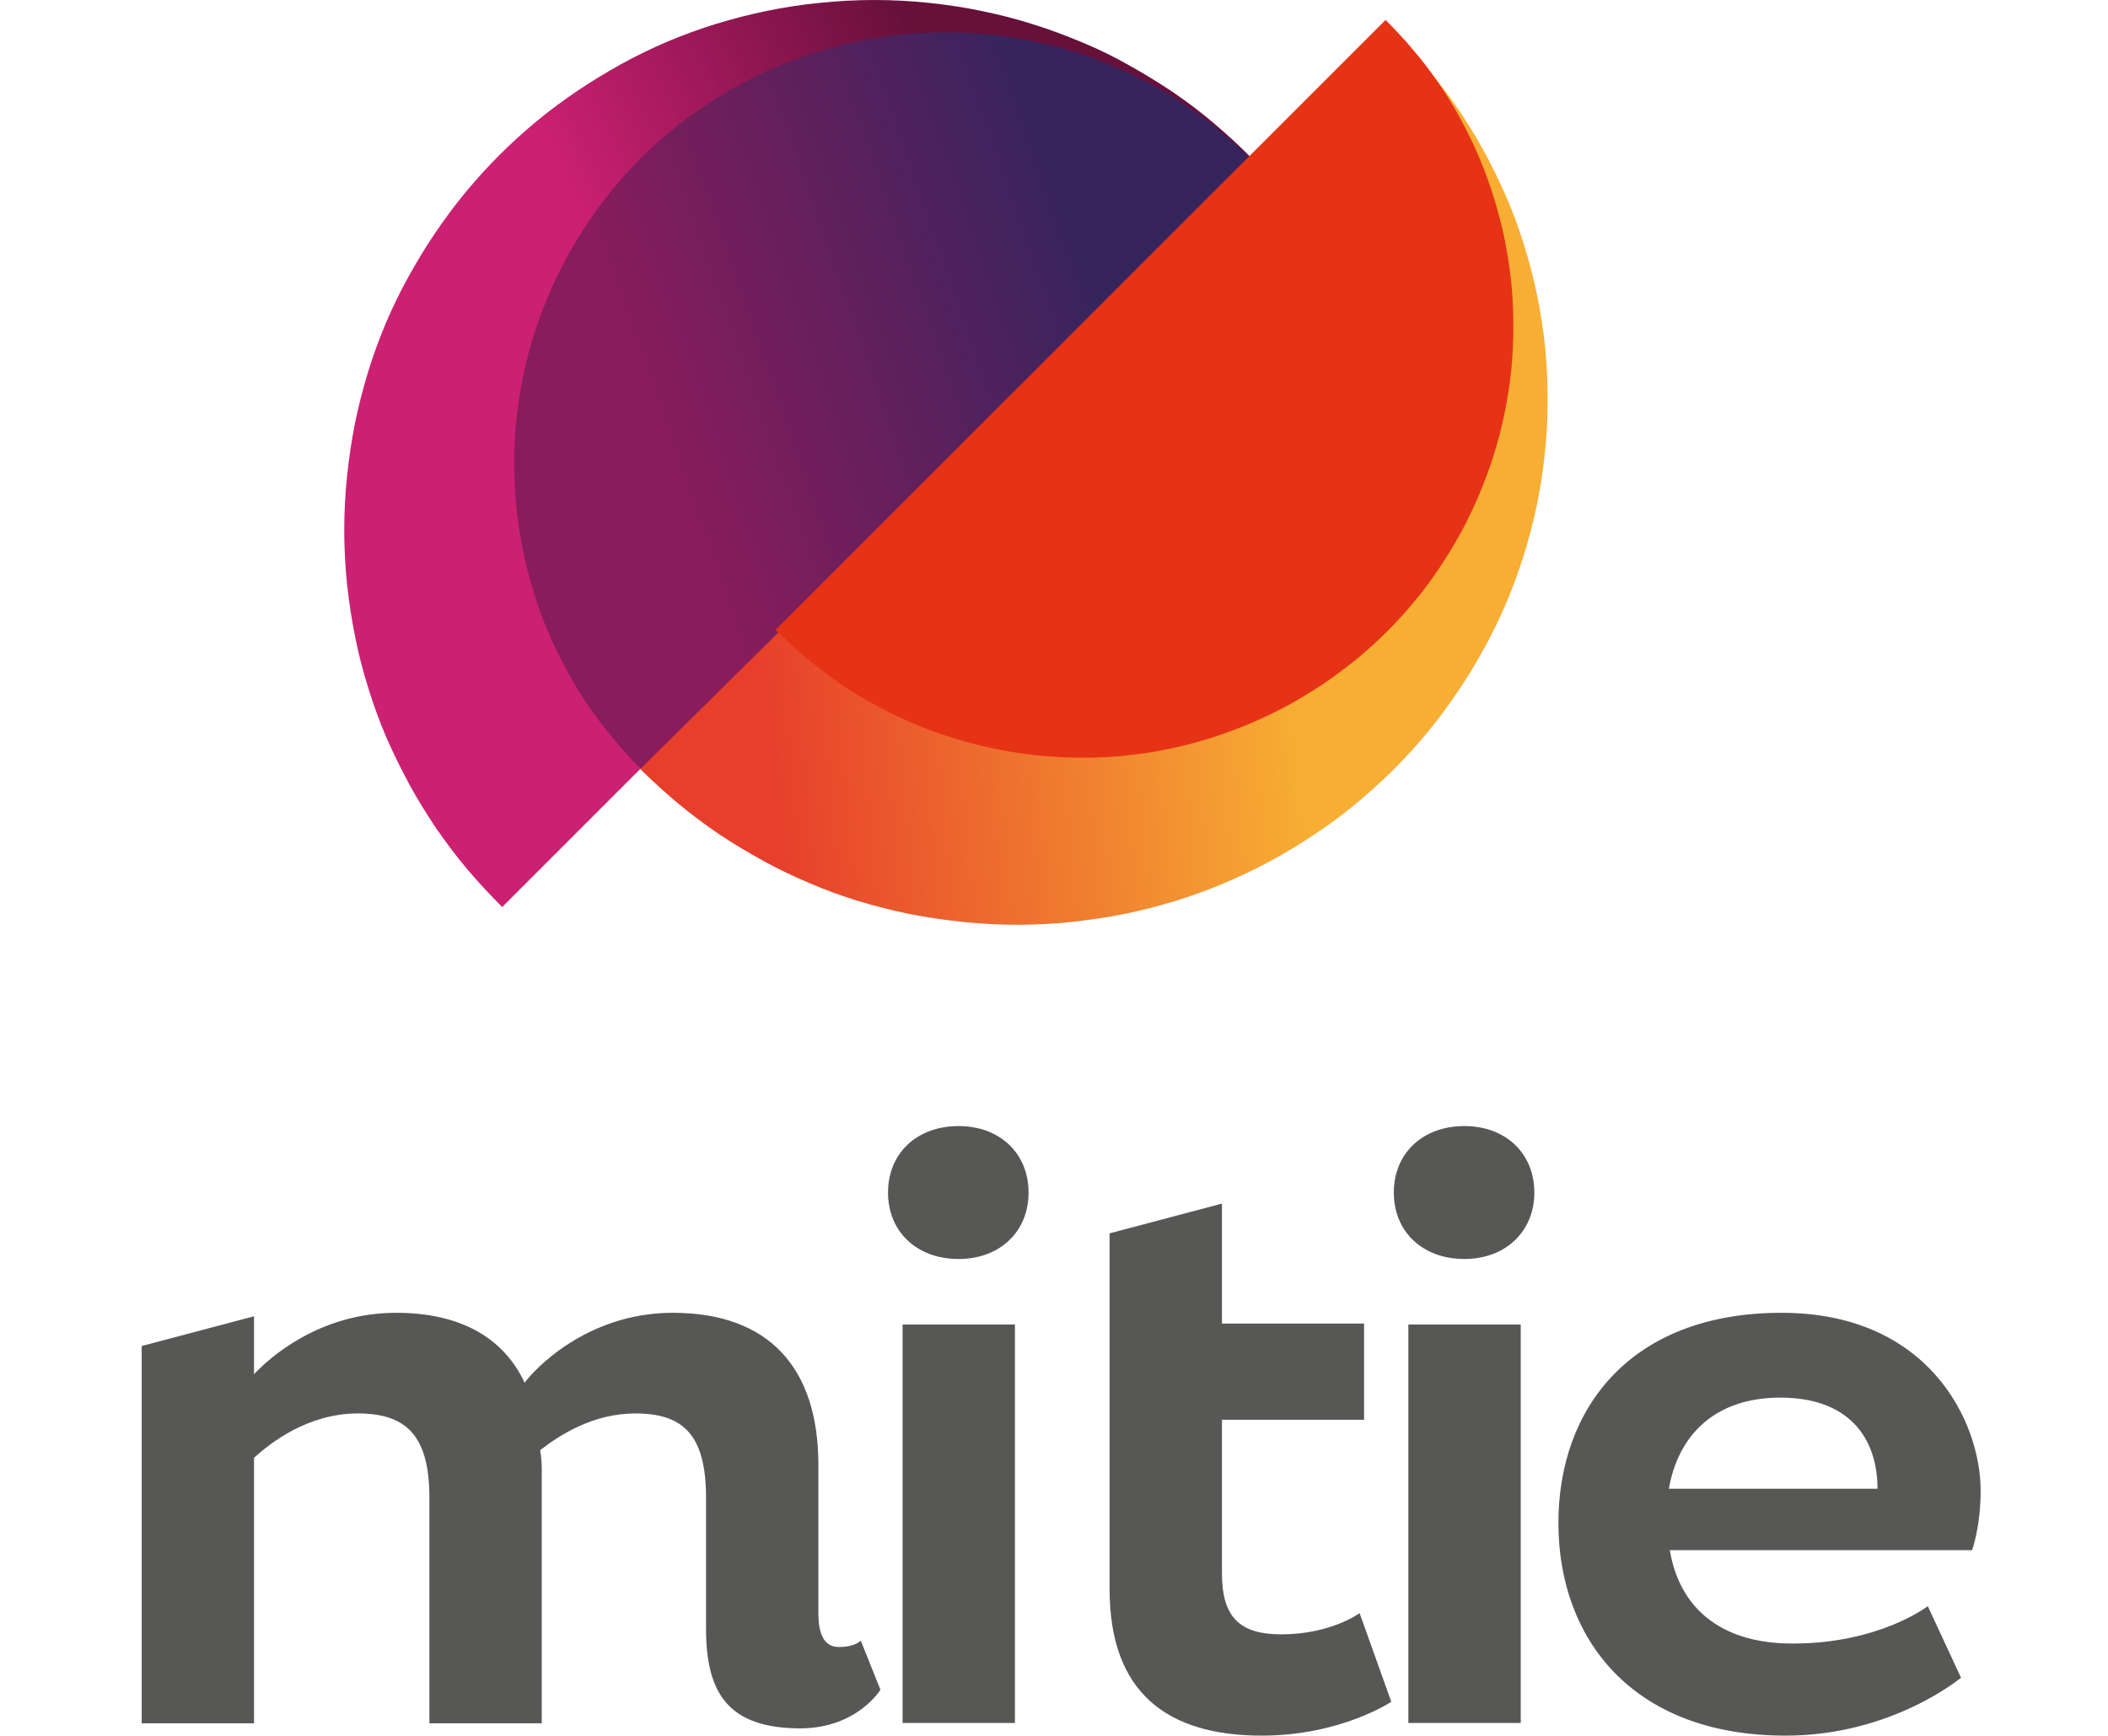 <svg xmlns="http://www.w3.org/2000/svg" xmlns:xlink="http://www.w3.org/1999/xlink" version="1.1" id="Layer_1" x="0px" y="0px" viewBox="0 0 666 548.4" style="enable-background:new 0 0 666 548.4;" xml:space="preserve">
<style type="text/css">
	.st0{fill:url(#Subtraction_1_00000128471606306514043010000017680346868862123966_);}
	.st1{fill:url(#Subtraction_3_00000015339551811297078520000003189039422654359182_);}
	.st2{fill:url(#Subtraction_2_00000146472202561610182760000012250420471900061867_);}
	.st3{fill:#E63316;}
	.st4{fill:#575756;}
</style>
<g id="Group_10349" transform="translate(857.261 2382)">
	
		<linearGradient id="Subtraction_1_00000078015788860138925720000012180898481442195133_" gradientUnits="userSpaceOnUse" x1="-3556.302" y1="-2051.719" x2="-3555.91" y2="-2051.544" gradientTransform="matrix(286.626 0 0 -286.62 1018682.812 -590307.625)">
		<stop offset="0" style="stop-color:#CC2073"/>
		<stop offset="1" style="stop-color:#66103A"/>
	</linearGradient>
	<path id="Subtraction_1" style="fill:url(#Subtraction_1_00000078015788860138925720000012180898481442195133_);" d="   M-698.6-2095.4L-698.6-2095.4c-3.8-3.8-7.5-7.8-11-11.9s-6.7-8.5-9.8-12.9c-3-4.5-5.9-9.1-8.5-13.9c-2.6-4.8-5-9.7-7.2-14.7   s-4.1-10.3-5.7-15.5c-1.7-5.3-3.1-10.7-4.2-16.2c-1.1-5.5-2-11.1-2.6-16.8c-1.2-11.4-1.2-22.9,0-34.4c0.6-5.6,1.4-11.1,2.5-16.6   c1.1-5.4,2.5-10.8,4.1-16.1c1.6-5.2,3.5-10.4,5.6-15.4s4.5-9.9,7.1-14.6c2.6-4.7,5.4-9.4,8.4-13.8c3-4.4,6.2-8.8,9.6-12.9   s7-8.1,10.8-11.9c3.8-3.8,7.8-7.4,11.9-10.8s8.5-6.6,12.9-9.6c4.5-3,9.1-5.8,13.8-8.4c4.7-2.6,9.7-5,14.6-7.1   c5-2.1,10.2-4,15.4-5.6c5.3-1.6,10.7-3,16.1-4.1c5.5-1.1,11-2,16.6-2.5c11.4-1.2,23-1.2,34.4,0c5.6,0.6,11.2,1.4,16.8,2.6   c5.4,1.1,10.9,2.5,16.2,4.2c5.2,1.6,10.4,3.6,15.5,5.7c5,2.1,10,4.5,14.7,7.2c4.7,2.6,9.4,5.5,13.9,8.5c4.4,3,8.8,6.3,12.9,9.8   s8.1,7.1,11.9,11L-698.6-2095.4z"/>
	
		<linearGradient id="Subtraction_3_00000013195000307851163160000014814692088427300737_" gradientUnits="userSpaceOnUse" x1="-3554.863" y1="-2052.03" x2="-3555.447" y2="-2052.233" gradientTransform="matrix(233.147 0 0 -233.141 828292.562 -480704.969)">
		<stop offset="0" style="stop-color:#38245D"/>
		<stop offset="1" style="stop-color:#881C5C"/>
	</linearGradient>
	<path id="Subtraction_3" style="fill:url(#Subtraction_3_00000013195000307851163160000014814692088427300737_);" d="   M-654.4-2138.7L-654.4-2138.7c-3.1-3.1-6.1-6.3-8.9-9.7s-5.5-6.9-8-10.5s-4.8-7.4-6.9-11.3c-2.1-3.9-4.1-7.9-5.8-12   c-1.8-4.1-3.3-8.3-4.6-12.6s-2.5-8.7-3.4-13.1c-0.9-4.5-1.6-9.1-2.1-13.6c-0.9-9.3-1-18.7,0-28c0.5-4.5,1.2-9.1,2.1-13.5   c0.9-4.4,2-8.8,3.4-13.1c1.3-4.2,2.9-8.4,4.6-12.5c1.7-4,3.6-8,5.7-11.9c2.1-3.8,4.4-7.6,6.8-11.2c2.4-3.6,5.1-7.1,7.8-10.5   c2.7-3.4,5.7-6.6,8.8-9.7c3.1-3.1,6.3-6,9.7-8.8s6.9-5.4,10.5-7.8c3.6-2.4,7.4-4.7,11.2-6.8c3.9-2.1,7.9-4,11.9-5.7   c4.1-1.7,8.3-3.3,12.5-4.6c4.3-1.3,8.7-2.5,13.1-3.4c4.5-0.9,9-1.6,13.5-2.1c9.3-0.9,18.7-0.9,28,0c4.6,0.5,9.1,1.2,13.6,2.1   c4.4,0.9,8.8,2.1,13.1,3.4c4.3,1.3,8.5,2.9,12.6,4.6c4.1,1.7,8.1,3.7,12,5.8s7.7,4.4,11.3,6.9c3.6,2.5,7.2,5.1,10.5,8   c3.4,2.8,6.6,5.8,9.7,8.9L-654.4-2138.7z"/>
	
		<linearGradient id="Subtraction_2_00000016763610497019087950000004313365889097995434_" gradientUnits="userSpaceOnUse" x1="-3562.559" y1="-2054.396" x2="-3562.612" y2="-2053.807" gradientTransform="matrix(1.735667e-14 -283.456 -286.62 -1.755041e-14 -589286.188 -1012061.688)">
		<stop offset="0" style="stop-color:#F7AE33"/>
		<stop offset="1" style="stop-color:#E73F2B"/>
	</linearGradient>
	<path id="Subtraction_2" style="fill:url(#Subtraction_2_00000016763610497019087950000004313365889097995434_);" d="   M-368.3-2255.6c0,5.7-0.3,11.3-0.9,16.9c-1.1,11-3.4,21.8-6.7,32.3c-1.6,5.1-3.5,10.3-5.6,15.2s-4.5,9.8-7.1,14.5   s-5.4,9.3-8.4,13.7s-6.2,8.7-9.6,12.8c-3.4,4.1-7,8-10.8,11.8c-3.8,3.7-7.8,7.3-11.9,10.7s-8.5,6.6-12.9,9.5   c-4.5,3-9.1,5.8-13.8,8.3c-4.7,2.6-9.7,4.9-14.6,7c-5,2.1-10.2,4-15.4,5.6c-5.3,1.6-10.7,3-16.1,4.1c-5.5,1.1-11.1,1.9-16.6,2.5   c-5.7,0.6-11.4,0.9-17.1,0.9c-5.8,0-11.5-0.3-17.3-0.9c-5.6-0.6-11.2-1.4-16.8-2.5c-5.4-1.1-10.9-2.5-16.2-4.1   c-5.2-1.6-10.4-3.5-15.5-5.7c-5-2.1-10-4.5-14.7-7.1s-9.4-5.4-13.9-8.4c-4.4-3-8.8-6.3-12.9-9.7c-4.1-3.4-8.1-7.1-11.9-10.8   l236.9-234.2c3.8,3.7,7.5,7.7,11,11.8c3.4,4.1,6.7,8.4,9.8,12.8c3,4.4,5.9,9,8.5,13.7s5,9.6,7.2,14.6c2.2,5,4.1,10.1,5.7,15.3   c3.4,10.6,5.6,21.5,6.8,32.6C-368.6-2267-368.3-2261.3-368.3-2255.6z"/>
	<path id="Subtraction_4" class="st3" d="M-612.2-2183L-612.2-2183c3.1,3.1,6.3,6.1,9.7,8.9s6.9,5.5,10.5,8   c3.6,2.5,7.4,4.8,11.3,6.9c3.9,2.1,7.9,4.1,12,5.8c4.1,1.8,8.3,3.3,12.6,4.6c4.3,1.3,8.7,2.5,13.1,3.4c4.5,0.9,9.1,1.6,13.6,2.1   c9.3,0.9,18.7,1,28,0c4.5-0.5,9.1-1.1,13.5-2.1c4.4-0.9,8.8-2,13.1-3.4c4.2-1.3,8.4-2.9,12.5-4.6c4-1.7,8-3.6,11.9-5.7   c3.8-2.1,7.6-4.4,11.2-6.8c3.6-2.4,7.1-5.1,10.5-7.8c3.4-2.8,6.6-5.7,9.7-8.8s6-6.3,8.8-9.7c2.8-3.3,5.4-6.9,7.8-10.5   c2.4-3.6,4.7-7.4,6.8-11.2c2.1-3.9,4-7.9,5.7-11.9c1.7-4.1,3.3-8.3,4.6-12.5c1.3-4.3,2.5-8.7,3.4-13.1c0.9-4.5,1.6-9,2.1-13.5   c0.9-9.3,0.9-18.7,0-28c-0.5-4.6-1.2-9.1-2.1-13.6c-0.9-4.4-2.1-8.8-3.4-13.1c-1.3-4.3-2.9-8.5-4.6-12.6s-3.7-8.1-5.8-12   s-4.4-7.7-6.9-11.3s-5.1-7.2-8-10.5c-2.8-3.4-5.8-6.6-8.9-9.7L-612.2-2183z"/>
	<path id="Path_10792" class="st4" d="M-579.1-1848.1l-6.2-15.5c0,0-1.8,2-6.9,2c-5.1,0-6.5-4.8-6.5-10.7v-46.8   c0-30.7-15.6-48.1-46-48.1c-27.4,0-44.1,18.3-46.8,22.1c-6.7-14.3-20.4-22.1-40.6-22.1c-24.5,0-40.3,14.5-44.9,19.4v-18.3   l-35.5,9.4v119.2h35.5v-83.9c5.1-4.6,16.9-14,32.8-14c15.3,0,22.6,7,22.6,26.6v71.3h35.5v-80.4c0-2-0.2-4-0.5-5.9   c6.2-4.8,16.7-11.6,30.1-11.6c15.3,0,22.3,7,22.3,26.6v41.4c0,20.7,7.3,31.5,29.9,31.5C-586.4-1836-579.1-1848.1-579.1-1848.1z    M-532.3-2005.2c0-12.4-9.1-21-22.1-21c-13.2,0-22.3,8.6-22.3,21s9.1,21,22.3,21C-541.4-1984.2-532.3-1992.8-532.3-2005.2   L-532.3-2005.2z M-572.1-1837.6h35.5v-125.9h-35.5V-1837.6z M-417.7-1844.3l-10-28c0,0-9.1,6.7-24.7,6.7   c-13.4,0-18.8-5.6-18.8-19.4v-48.4h44.9v-30.4h-44.9v-37.9l-35.5,9.4v112.4c0,33.1,18.6,46.3,48.1,46.3   C-433.6-1833.6-417.7-1844.3-417.7-1844.3L-417.7-1844.3z M-372.5-2005.2c0-12.4-9.1-21-22.1-21c-13.2,0-22.3,8.6-22.3,21   s9.1,21,22.3,21C-381.7-1984.2-372.5-1992.8-372.5-2005.2L-372.5-2005.2z M-412.3-1837.6h35.5v-125.9h-35.5V-1837.6z    M-329.7-1892.2h95.5c0,0,2.7-7.3,2.7-18.8c0-21.8-16.4-56.2-62.9-56.2c-47.9,0-70.5,30.4-70.5,66.4c0,36.3,23.1,67.2,71.8,67.2   c33.6,0,55.4-18.3,55.4-18.3l-10.5-22.6c0,0-15.3,11.8-42.5,11.8C-314.4-1862.6-326.8-1874.7-329.7-1892.2z M-264.1-1911.6H-330   c3-17.2,14.8-28.8,35.2-28.8s30.1,11.3,30.7,27.4V-1911.6z"/>
</g>
</svg>